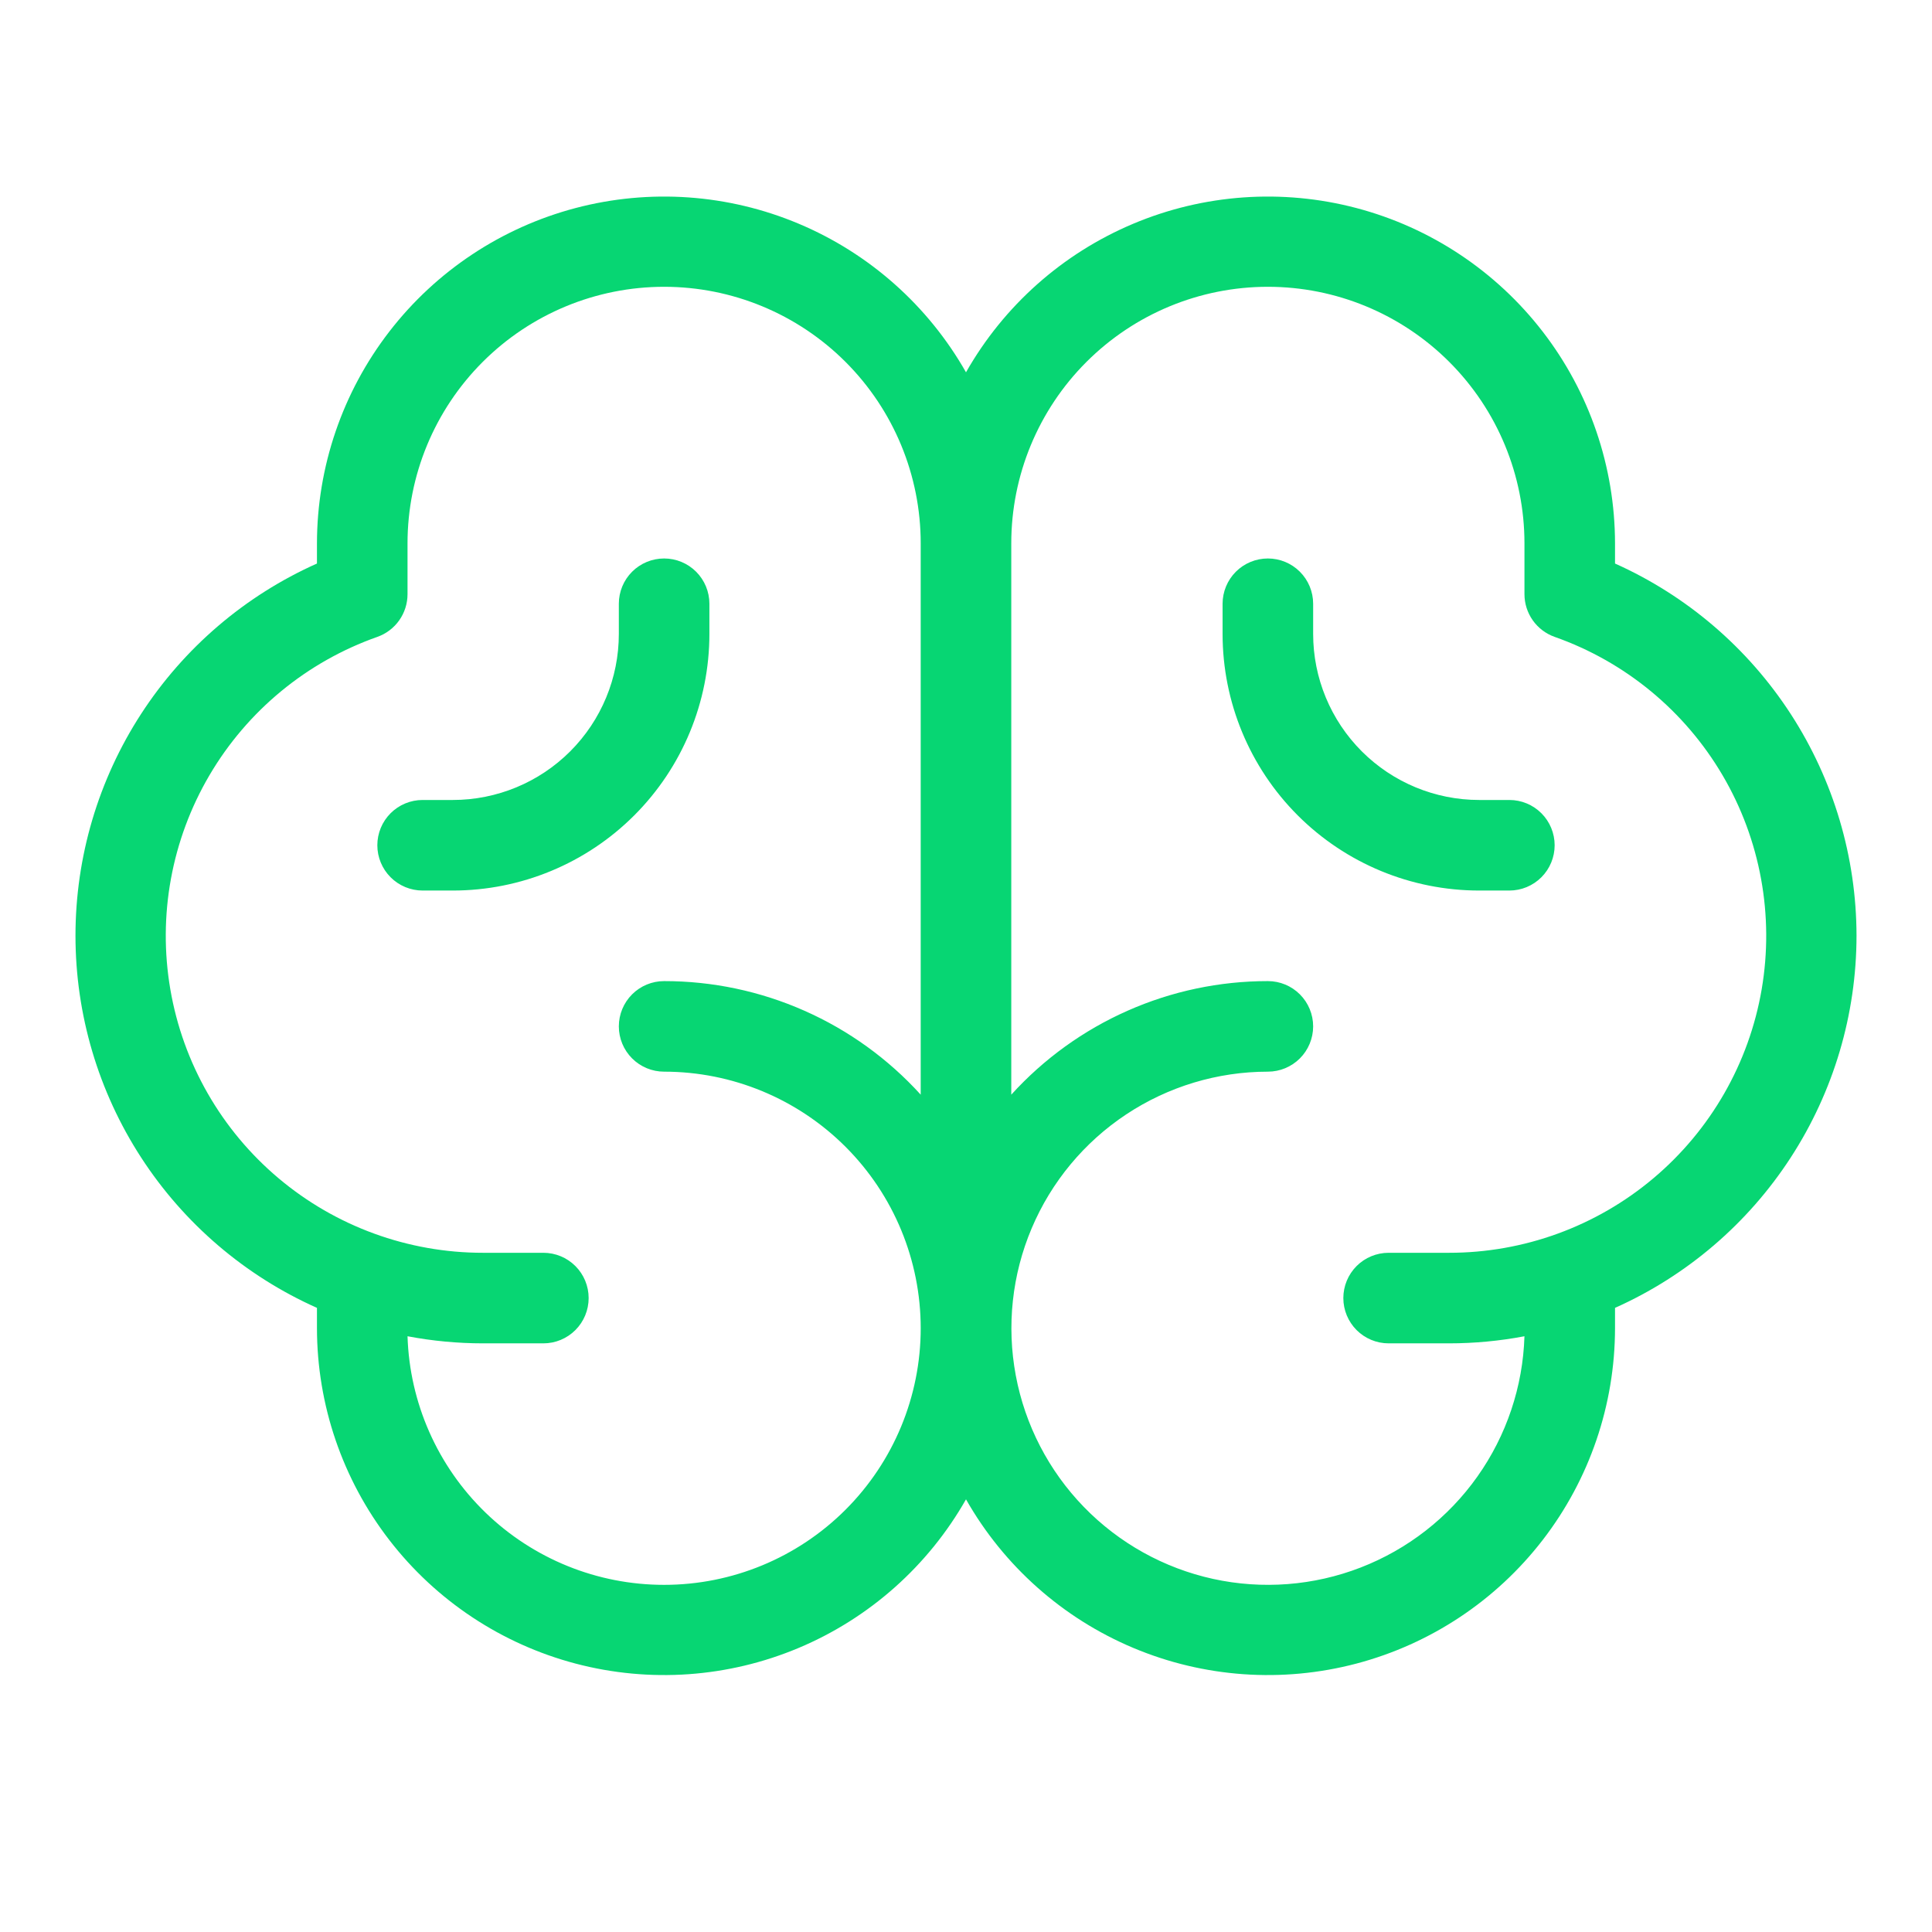 <svg xmlns="http://www.w3.org/2000/svg" width="120" height="120" viewBox="0 0 120 120" fill="none">
  <path d="M115.312 58.125C115.306 53.235 113.887 48.451 111.226 44.349C108.565 40.247 104.775 37.001 100.312 35.002V33.75C100.307 28.992 98.729 24.369 95.823 20.602C92.917 16.834 88.847 14.134 84.246 12.921C79.645 11.709 74.772 12.051 70.387 13.897C66.001 15.742 62.349 18.986 60 23.124C57.65 18.986 53.998 15.742 49.612 13.897C45.227 12.051 40.354 11.709 35.753 12.921C31.153 14.134 27.082 16.834 24.176 20.602C21.27 24.369 19.692 28.992 19.687 33.75V35.002C15.221 36.994 11.428 40.237 8.766 44.34C6.104 48.442 4.688 53.228 4.688 58.118C4.688 63.008 6.104 67.794 8.766 71.896C11.428 75.999 15.221 79.242 19.687 81.234V82.5C19.692 87.258 21.27 91.881 24.176 95.648C27.082 99.416 31.153 102.116 35.753 103.329C40.354 104.542 45.227 104.199 49.612 102.353C53.998 100.508 57.65 97.264 60 93.127C62.349 97.264 66.001 100.508 70.387 102.353C74.772 104.199 79.645 104.542 84.246 103.329C88.847 102.116 92.917 99.416 95.823 95.648C98.729 91.881 100.307 87.258 100.312 82.5V81.234C104.775 79.239 108.565 75.996 111.226 71.896C113.888 67.796 115.307 63.013 115.312 58.125ZM41.25 98.438C37.108 98.44 33.127 96.829 30.152 93.947C27.177 91.064 25.441 87.137 25.312 82.997C26.858 83.29 28.427 83.438 30 83.438H33.75C34.496 83.438 35.211 83.141 35.738 82.614C36.266 82.086 36.562 81.371 36.562 80.625C36.562 79.879 36.266 79.164 35.738 78.636C35.211 78.109 34.496 77.813 33.75 77.813H30C25.353 77.816 20.854 76.176 17.3 73.182C13.746 70.189 11.365 66.034 10.58 61.454C9.794 56.874 10.654 52.163 13.007 48.156C15.36 44.149 19.055 41.103 23.437 39.558C23.986 39.364 24.461 39.005 24.797 38.529C25.132 38.054 25.312 37.487 25.312 36.905V33.75C25.312 29.523 26.991 25.47 29.98 22.481C32.969 19.492 37.023 17.813 41.25 17.813C45.477 17.813 49.53 19.492 52.519 22.481C55.508 25.47 57.187 29.523 57.187 33.75V67.992C55.17 65.769 52.71 63.993 49.965 62.779C47.22 61.563 44.251 60.937 41.25 60.938C40.504 60.938 39.788 61.234 39.261 61.761C38.733 62.289 38.437 63.004 38.437 63.75C38.437 64.496 38.733 65.211 39.261 65.739C39.788 66.266 40.504 66.563 41.25 66.563C45.477 66.563 49.53 68.242 52.519 71.231C55.508 74.219 57.187 78.273 57.187 82.5C57.187 86.727 55.508 90.781 52.519 93.77C49.53 96.758 45.477 98.438 41.25 98.438ZM90 77.813H86.25C85.504 77.813 84.788 78.109 84.261 78.636C83.734 79.164 83.437 79.879 83.437 80.625C83.437 81.371 83.734 82.086 84.261 82.614C84.788 83.141 85.504 83.438 86.25 83.438H90C91.573 83.438 93.142 83.29 94.687 82.997C94.59 86.126 93.573 89.157 91.763 91.712C89.954 94.267 87.432 96.232 84.512 97.362C81.593 98.493 78.405 98.738 75.347 98.069C72.289 97.398 69.496 95.843 67.316 93.595C65.137 91.348 63.667 88.508 63.092 85.431C62.516 82.354 62.859 79.175 64.079 76.292C65.298 73.409 67.34 70.948 69.949 69.218C72.558 67.488 75.619 66.564 78.75 66.563C79.496 66.563 80.211 66.266 80.738 65.739C81.266 65.211 81.562 64.496 81.562 63.75C81.562 63.004 81.266 62.289 80.738 61.761C80.211 61.234 79.496 60.938 78.75 60.938C75.748 60.937 72.779 61.563 70.034 62.779C67.29 63.993 64.829 65.769 62.812 67.992V33.75C62.812 29.523 64.491 25.47 67.48 22.481C70.469 19.492 74.523 17.813 78.75 17.813C82.977 17.813 87.03 19.492 90.019 22.481C93.008 25.47 94.687 29.523 94.687 33.75V36.905C94.687 37.487 94.867 38.054 95.203 38.529C95.539 39.005 96.014 39.364 96.562 39.558C100.945 41.103 104.639 44.149 106.993 48.156C109.346 52.163 110.205 56.874 109.42 61.454C108.634 66.034 106.253 70.189 102.699 73.182C99.145 76.176 94.647 77.816 90 77.813ZM96.562 52.5C96.562 53.246 96.266 53.961 95.738 54.489C95.211 55.016 94.496 55.313 93.75 55.313H91.875C87.648 55.313 83.594 53.633 80.605 50.645C77.616 47.656 75.937 43.602 75.937 39.375V37.5C75.937 36.754 76.234 36.039 76.761 35.511C77.288 34.984 78.004 34.688 78.75 34.688C79.496 34.688 80.211 34.984 80.738 35.511C81.266 36.039 81.562 36.754 81.562 37.5V39.375C81.562 42.11 82.649 44.733 84.583 46.667C86.517 48.601 89.14 49.688 91.875 49.688H93.75C94.496 49.688 95.211 49.984 95.738 50.511C96.266 51.039 96.562 51.754 96.562 52.5ZM28.125 55.313H26.25C25.504 55.313 24.788 55.016 24.261 54.489C23.733 53.961 23.437 53.246 23.437 52.5C23.437 51.754 23.733 51.039 24.261 50.511C24.788 49.984 25.504 49.688 26.25 49.688H28.125C30.86 49.688 33.483 48.601 35.417 46.667C37.351 44.733 38.437 42.11 38.437 39.375V37.5C38.437 36.754 38.733 36.039 39.261 35.511C39.788 34.984 40.504 34.688 41.25 34.688C41.996 34.688 42.711 34.984 43.238 35.511C43.766 36.039 44.062 36.754 44.062 37.5V39.375C44.062 43.602 42.383 47.656 39.394 50.645C36.405 53.633 32.352 55.313 28.125 55.313Z" fill="#07D673"/>
</svg>